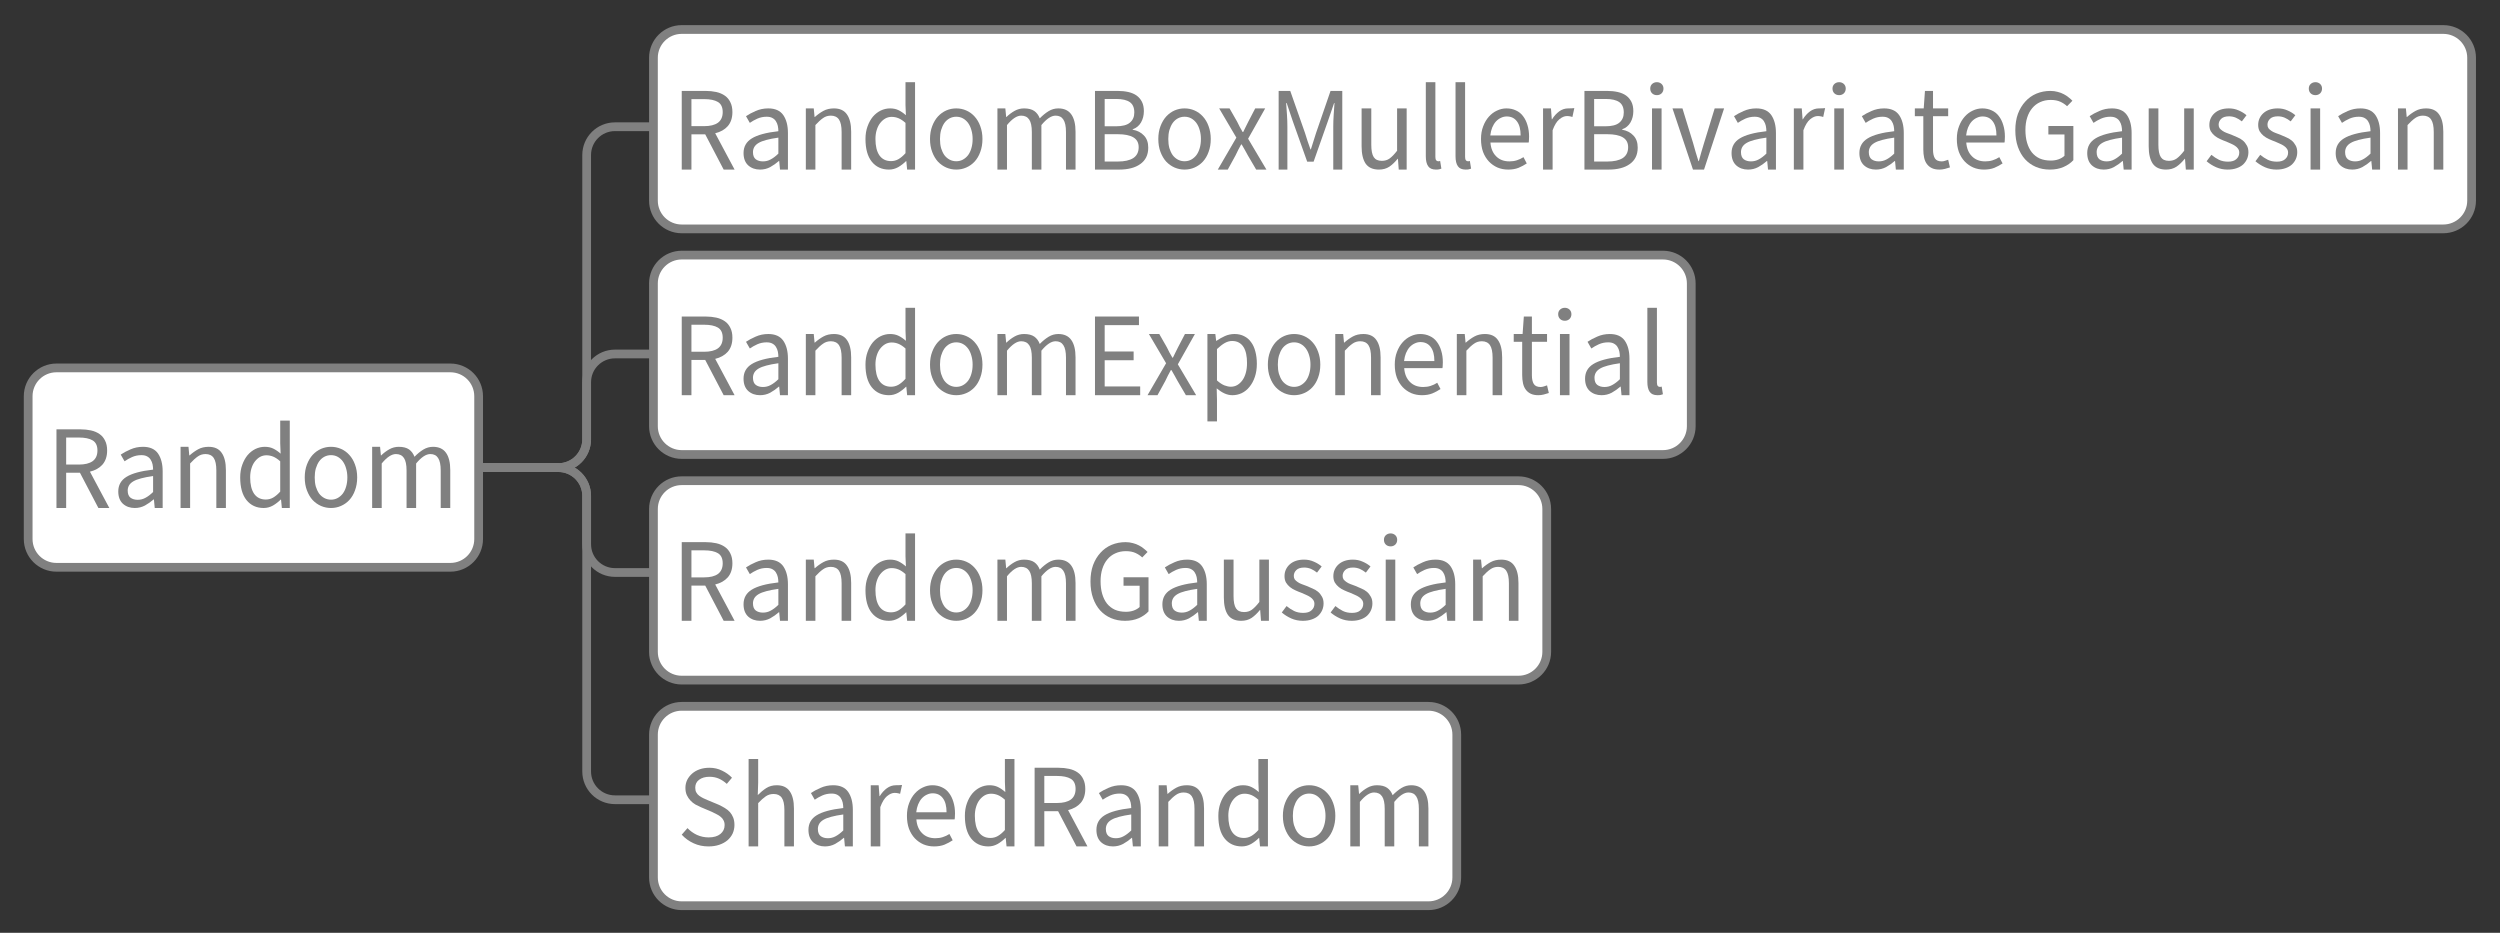 <?xml version="1.0" encoding="UTF-8"?>
<svg xmlns="http://www.w3.org/2000/svg" xmlns:xlink="http://www.w3.org/1999/xlink" width="286.03pt" height="106.725pt" viewBox="0 0 286.03 106.725" version="1.1">
<rect x="0" y="0" width="286.03" height="106.725" fill="#333333" stroke="none"/>
<defs>
<g>
<symbol overflow="visible" id="glyph0-0">
<path style="stroke:none;" d="M 1.141 0 L 1.141 -8.797 L 7.703 -8.797 L 7.703 0 Z M 2.609 -0.766 L 6.203 -0.766 L 5.172 -2.531 L 4.453 -3.906 L 4.391 -3.906 L 3.641 -2.531 Z M 4.391 -5.156 L 4.453 -5.156 L 5.125 -6.406 L 6.062 -8 L 2.766 -8 L 3.703 -6.406 Z M 2 -1.453 L 3.781 -4.531 L 2 -7.625 Z M 6.812 -1.453 L 6.812 -7.625 L 5.047 -4.531 Z M 6.812 -1.453 "/>
</symbol>
<symbol overflow="visible" id="glyph0-1">
<path style="stroke:none;" d="M 3.625 0 C 3.008 0 2.441 -0.117 1.922 -0.359 C 1.398 -0.598 0.945 -0.926 0.562 -1.344 L 1.219 -2.094 C 1.531 -1.77 1.895 -1.508 2.312 -1.312 C 2.738 -1.125 3.18 -1.031 3.641 -1.031 C 4.211 -1.031 4.66 -1.16 4.984 -1.422 C 5.305 -1.68 5.469 -2.02 5.469 -2.438 C 5.469 -2.656 5.426 -2.836 5.344 -2.984 C 5.27 -3.141 5.164 -3.27 5.031 -3.375 C 4.906 -3.488 4.754 -3.586 4.578 -3.672 C 4.398 -3.754 4.211 -3.848 4.016 -3.953 L 2.766 -4.484 C 2.555 -4.578 2.344 -4.68 2.125 -4.797 C 1.914 -4.922 1.727 -5.07 1.562 -5.25 C 1.395 -5.426 1.254 -5.633 1.141 -5.875 C 1.035 -6.113 0.984 -6.391 0.984 -6.703 C 0.984 -7.023 1.051 -7.328 1.188 -7.609 C 1.332 -7.891 1.523 -8.133 1.766 -8.344 C 2.004 -8.551 2.289 -8.711 2.625 -8.828 C 2.957 -8.941 3.328 -9 3.734 -9 C 4.254 -9 4.734 -8.891 5.172 -8.672 C 5.617 -8.461 6 -8.191 6.312 -7.859 L 5.719 -7.156 C 5.445 -7.406 5.148 -7.602 4.828 -7.75 C 4.504 -7.895 4.141 -7.969 3.734 -7.969 C 3.242 -7.969 2.848 -7.852 2.547 -7.625 C 2.254 -7.406 2.109 -7.102 2.109 -6.719 C 2.109 -6.5 2.148 -6.316 2.234 -6.172 C 2.316 -6.023 2.426 -5.898 2.562 -5.797 C 2.707 -5.691 2.863 -5.598 3.031 -5.516 C 3.207 -5.43 3.383 -5.352 3.562 -5.281 L 4.797 -4.766 C 5.047 -4.648 5.281 -4.523 5.5 -4.391 C 5.727 -4.254 5.922 -4.098 6.078 -3.922 C 6.234 -3.742 6.359 -3.535 6.453 -3.297 C 6.547 -3.055 6.594 -2.773 6.594 -2.453 C 6.594 -2.109 6.523 -1.785 6.391 -1.484 C 6.254 -1.191 6.055 -0.93 5.797 -0.703 C 5.535 -0.484 5.223 -0.312 4.859 -0.188 C 4.492 -0.062 4.082 0 3.625 0 Z M 3.625 0 "/>
</symbol>
<symbol overflow="visible" id="glyph0-2">
<path style="stroke:none;" d="M 1.094 0 L 1.094 -10 L 2.188 -10 L 2.188 -7.281 L 2.141 -5.875 C 2.453 -6.188 2.773 -6.453 3.109 -6.672 C 3.453 -6.891 3.852 -7 4.312 -7 C 4.988 -7 5.484 -6.77 5.797 -6.312 C 6.117 -5.863 6.281 -5.203 6.281 -4.328 L 6.281 0 L 5.188 0 L 5.188 -4.172 C 5.188 -4.816 5.086 -5.281 4.891 -5.562 C 4.691 -5.852 4.379 -6 3.953 -6 C 3.617 -6 3.32 -5.91 3.062 -5.734 C 2.801 -5.555 2.508 -5.297 2.188 -4.953 L 2.188 0 Z M 1.094 0 "/>
</symbol>
<symbol overflow="visible" id="glyph0-3">
<path style="stroke:none;" d="M 2.578 0 C 2.035 0 1.582 -0.16 1.219 -0.484 C 0.863 -0.816 0.688 -1.285 0.688 -1.891 C 0.688 -2.617 1 -3.176 1.625 -3.562 C 2.258 -3.957 3.273 -4.234 4.672 -4.391 C 4.672 -4.598 4.648 -4.801 4.609 -5 C 4.566 -5.195 4.492 -5.375 4.391 -5.531 C 4.297 -5.688 4.16 -5.812 3.984 -5.906 C 3.816 -6 3.598 -6.047 3.328 -6.047 C 2.953 -6.047 2.598 -5.973 2.266 -5.828 C 1.941 -5.68 1.656 -5.52 1.406 -5.344 L 0.969 -6.109 C 1.27 -6.316 1.641 -6.516 2.078 -6.703 C 2.516 -6.898 2.992 -7 3.516 -7 C 4.305 -7 4.879 -6.742 5.234 -6.234 C 5.586 -5.723 5.766 -5.039 5.766 -4.188 L 5.766 0 L 4.859 0 L 4.766 -0.984 L 4.734 -0.984 C 4.422 -0.711 4.086 -0.477 3.734 -0.281 C 3.379 -0.094 2.992 0 2.578 0 Z M 2.906 -0.938 C 3.219 -0.938 3.508 -1.008 3.781 -1.156 C 4.062 -1.301 4.359 -1.523 4.672 -1.828 L 4.672 -3.656 C 4.129 -3.582 3.672 -3.492 3.297 -3.391 C 2.93 -3.297 2.633 -3.18 2.406 -3.047 C 2.176 -2.91 2.008 -2.75 1.906 -2.562 C 1.812 -2.383 1.766 -2.195 1.766 -2 C 1.766 -1.613 1.875 -1.336 2.094 -1.172 C 2.312 -1.016 2.582 -0.938 2.906 -0.938 Z M 2.906 -0.938 "/>
</symbol>
<symbol overflow="visible" id="glyph0-4">
<path style="stroke:none;" d="M 1.094 0 L 1.094 -7 L 2 -7 L 2.094 -5.75 L 2.125 -5.75 C 2.352 -6.125 2.625 -6.426 2.938 -6.656 C 3.25 -6.883 3.594 -7 3.969 -7 C 4.227 -7 4.461 -7.008 4.672 -7.031 L 4.453 -6.016 C 4.348 -6.055 4.25 -6.082 4.156 -6.094 C 4.07 -6.113 3.961 -6.125 3.828 -6.125 C 3.547 -6.125 3.254 -6 2.953 -5.75 C 2.66 -5.508 2.406 -5.094 2.188 -4.5 L 2.188 0 Z M 1.094 0 "/>
</symbol>
<symbol overflow="visible" id="glyph0-5">
<path style="stroke:none;" d="M 3.719 0 C 3.281 0 2.875 -0.078 2.5 -0.234 C 2.125 -0.398 1.797 -0.629 1.516 -0.922 C 1.234 -1.223 1.008 -1.586 0.844 -2.016 C 0.688 -2.453 0.609 -2.945 0.609 -3.5 C 0.609 -4.039 0.691 -4.523 0.859 -4.953 C 1.023 -5.391 1.242 -5.758 1.516 -6.062 C 1.785 -6.363 2.094 -6.594 2.438 -6.75 C 2.781 -6.914 3.141 -7 3.516 -7 C 3.922 -7 4.285 -6.922 4.609 -6.766 C 4.941 -6.617 5.211 -6.398 5.422 -6.109 C 5.641 -5.828 5.805 -5.488 5.922 -5.094 C 6.047 -4.695 6.109 -4.254 6.109 -3.766 C 6.109 -3.629 6.102 -3.504 6.094 -3.391 C 6.094 -3.273 6.082 -3.176 6.062 -3.094 L 1.688 -3.094 C 1.738 -2.426 1.957 -1.898 2.344 -1.516 C 2.727 -1.129 3.234 -0.938 3.859 -0.938 C 4.16 -0.938 4.441 -0.977 4.703 -1.062 C 4.973 -1.145 5.227 -1.266 5.469 -1.422 L 5.844 -0.703 C 5.562 -0.516 5.25 -0.348 4.906 -0.203 C 4.562 -0.066 4.164 0 3.719 0 Z M 1.672 -3.906 L 5.141 -3.906 C 5.141 -4.613 5 -5.148 4.719 -5.516 C 4.445 -5.891 4.055 -6.078 3.547 -6.078 C 3.316 -6.078 3.098 -6.023 2.891 -5.922 C 2.68 -5.828 2.488 -5.688 2.312 -5.5 C 2.145 -5.312 2.004 -5.082 1.891 -4.812 C 1.785 -4.551 1.711 -4.25 1.672 -3.906 Z M 1.672 -3.906 "/>
</symbol>
<symbol overflow="visible" id="glyph0-6">
<path style="stroke:none;" d="M 3.312 0 C 2.488 0 1.832 -0.301 1.344 -0.906 C 0.863 -1.508 0.625 -2.375 0.625 -3.5 C 0.625 -4.031 0.703 -4.508 0.859 -4.938 C 1.016 -5.375 1.219 -5.742 1.469 -6.047 C 1.727 -6.348 2.023 -6.582 2.359 -6.75 C 2.703 -6.914 3.062 -7 3.438 -7 C 3.812 -7 4.133 -6.93 4.406 -6.797 C 4.688 -6.66 4.969 -6.469 5.25 -6.219 L 5.203 -7.391 L 5.203 -10 L 6.297 -10 L 6.297 0 L 5.391 0 L 5.297 -0.969 L 5.266 -0.969 C 5.004 -0.707 4.707 -0.477 4.375 -0.281 C 4.039 -0.094 3.688 0 3.312 0 Z M 3.547 -0.969 C 3.848 -0.969 4.129 -1.039 4.391 -1.188 C 4.66 -1.344 4.93 -1.57 5.203 -1.875 L 5.203 -5.344 C 4.922 -5.594 4.656 -5.77 4.406 -5.875 C 4.156 -5.977 3.895 -6.031 3.625 -6.031 C 3.363 -6.031 3.117 -5.969 2.891 -5.844 C 2.672 -5.719 2.473 -5.539 2.297 -5.312 C 2.129 -5.094 2 -4.828 1.906 -4.516 C 1.812 -4.211 1.766 -3.875 1.766 -3.5 C 1.766 -2.695 1.914 -2.07 2.219 -1.625 C 2.531 -1.188 2.973 -0.969 3.547 -0.969 Z M 3.547 -0.969 "/>
</symbol>
<symbol overflow="visible" id="glyph0-7">
<path style="stroke:none;" d="M 1.203 0 L 1.203 -9 L 3.938 -9 C 4.375 -9 4.781 -8.957 5.156 -8.875 C 5.539 -8.789 5.867 -8.648 6.141 -8.453 C 6.41 -8.266 6.617 -8.016 6.766 -7.703 C 6.922 -7.398 7 -7.023 7 -6.578 C 7 -5.91 6.82 -5.375 6.469 -4.969 C 6.113 -4.57 5.633 -4.301 5.031 -4.156 L 7.25 0 L 6 0 L 3.891 -4.031 L 2.312 -4.031 L 2.312 0 Z M 2.312 -4.969 L 3.766 -4.969 C 4.453 -4.969 4.977 -5.098 5.344 -5.359 C 5.707 -5.629 5.891 -6.035 5.891 -6.578 C 5.891 -7.129 5.707 -7.516 5.344 -7.734 C 4.977 -7.953 4.453 -8.062 3.766 -8.062 L 2.312 -8.062 Z M 2.312 -4.969 "/>
</symbol>
<symbol overflow="visible" id="glyph0-8">
<path style="stroke:none;" d="M 1.094 0 L 1.094 -7 L 2 -7 L 2.094 -6.016 L 2.125 -6.016 C 2.438 -6.297 2.766 -6.531 3.109 -6.719 C 3.453 -6.906 3.852 -7 4.312 -7 C 4.988 -7 5.484 -6.77 5.797 -6.312 C 6.117 -5.863 6.281 -5.203 6.281 -4.328 L 6.281 0 L 5.188 0 L 5.188 -4.297 C 5.188 -4.953 5.086 -5.426 4.891 -5.719 C 4.691 -6.02 4.379 -6.172 3.953 -6.172 C 3.617 -6.172 3.32 -6.078 3.062 -5.891 C 2.801 -5.711 2.508 -5.445 2.188 -5.094 L 2.188 0 Z M 1.094 0 "/>
</symbol>
<symbol overflow="visible" id="glyph0-9">
<path style="stroke:none;" d="M 3.609 0 C 3.211 0 2.832 -0.078 2.469 -0.234 C 2.113 -0.391 1.797 -0.613 1.516 -0.906 C 1.242 -1.207 1.023 -1.578 0.859 -2.016 C 0.691 -2.453 0.609 -2.945 0.609 -3.5 C 0.609 -4.039 0.691 -4.531 0.859 -4.969 C 1.023 -5.406 1.242 -5.773 1.516 -6.078 C 1.797 -6.379 2.113 -6.609 2.469 -6.766 C 2.832 -6.922 3.211 -7 3.609 -7 C 4.016 -7 4.395 -6.922 4.75 -6.766 C 5.113 -6.609 5.43 -6.379 5.703 -6.078 C 5.984 -5.773 6.203 -5.406 6.359 -4.969 C 6.523 -4.531 6.609 -4.039 6.609 -3.5 C 6.609 -2.945 6.523 -2.453 6.359 -2.016 C 6.203 -1.578 5.984 -1.207 5.703 -0.906 C 5.43 -0.613 5.113 -0.391 4.75 -0.234 C 4.395 -0.078 4.016 0 3.609 0 Z M 3.609 -0.953 C 3.891 -0.953 4.145 -1.016 4.375 -1.141 C 4.602 -1.266 4.801 -1.438 4.969 -1.656 C 5.133 -1.883 5.258 -2.148 5.344 -2.453 C 5.438 -2.766 5.484 -3.113 5.484 -3.5 C 5.484 -3.863 5.438 -4.203 5.344 -4.516 C 5.258 -4.828 5.133 -5.098 4.969 -5.328 C 4.801 -5.555 4.602 -5.734 4.375 -5.859 C 4.145 -5.984 3.891 -6.047 3.609 -6.047 C 3.336 -6.047 3.082 -5.984 2.844 -5.859 C 2.613 -5.734 2.414 -5.555 2.25 -5.328 C 2.094 -5.098 1.969 -4.828 1.875 -4.516 C 1.789 -4.203 1.75 -3.863 1.75 -3.5 C 1.75 -3.113 1.789 -2.766 1.875 -2.453 C 1.969 -2.148 2.094 -1.883 2.25 -1.656 C 2.414 -1.438 2.613 -1.266 2.844 -1.141 C 3.082 -1.016 3.336 -0.953 3.609 -0.953 Z M 3.609 -0.953 "/>
</symbol>
<symbol overflow="visible" id="glyph0-10">
<path style="stroke:none;" d="M 1.094 0 L 1.094 -7 L 2 -7 L 2.094 -6.016 L 2.125 -6.016 C 2.414 -6.297 2.727 -6.531 3.062 -6.719 C 3.395 -6.906 3.754 -7 4.141 -7 C 4.641 -7 5.031 -6.898 5.312 -6.703 C 5.594 -6.504 5.801 -6.223 5.938 -5.859 C 6.27 -6.203 6.609 -6.477 6.953 -6.688 C 7.297 -6.895 7.664 -7 8.062 -7 C 8.727 -7 9.223 -6.77 9.547 -6.312 C 9.867 -5.863 10.031 -5.203 10.031 -4.328 L 10.031 0 L 8.938 0 L 8.938 -4.297 C 8.938 -4.953 8.836 -5.426 8.641 -5.719 C 8.453 -6.02 8.156 -6.172 7.75 -6.172 C 7.258 -6.172 6.719 -5.812 6.125 -5.094 L 6.125 0 L 5.031 0 L 5.031 -4.297 C 5.031 -4.953 4.93 -5.426 4.734 -5.719 C 4.535 -6.02 4.227 -6.172 3.812 -6.172 C 3.32 -6.172 2.781 -5.812 2.188 -5.094 L 2.188 0 Z M 1.094 0 "/>
</symbol>
<symbol overflow="visible" id="glyph0-11">
<path style="stroke:none;" d="M 1.203 0 L 1.203 -9 L 3.797 -9 C 4.242 -9 4.648 -8.957 5.016 -8.875 C 5.391 -8.789 5.707 -8.656 5.969 -8.469 C 6.227 -8.281 6.43 -8.039 6.578 -7.75 C 6.723 -7.457 6.797 -7.102 6.797 -6.688 C 6.797 -6.207 6.688 -5.773 6.469 -5.391 C 6.25 -5.016 5.93 -4.754 5.516 -4.609 L 5.516 -4.562 C 6.047 -4.469 6.473 -4.25 6.797 -3.906 C 7.129 -3.57 7.297 -3.109 7.297 -2.516 C 7.297 -2.086 7.219 -1.719 7.062 -1.406 C 6.906 -1.094 6.676 -0.832 6.375 -0.625 C 6.082 -0.414 5.734 -0.258 5.328 -0.156 C 4.922 -0.051 4.473 0 3.984 0 Z M 2.312 -4.953 L 3.594 -4.953 C 4.344 -4.953 4.879 -5.094 5.203 -5.375 C 5.535 -5.656 5.703 -6.039 5.703 -6.531 C 5.703 -7.082 5.531 -7.477 5.188 -7.719 C 4.844 -7.957 4.332 -8.078 3.656 -8.078 L 2.312 -8.078 Z M 2.312 -0.922 L 3.828 -0.922 C 4.578 -0.922 5.16 -1.051 5.578 -1.312 C 5.992 -1.582 6.203 -2 6.203 -2.562 C 6.203 -3.07 6 -3.445 5.594 -3.688 C 5.188 -3.926 4.598 -4.047 3.828 -4.047 L 2.312 -4.047 Z M 2.312 -0.922 "/>
</symbol>
<symbol overflow="visible" id="glyph0-12">
<path style="stroke:none;" d="M 0.188 0 L 2.312 -3.656 L 0.344 -7 L 1.531 -7 L 2.406 -5.469 C 2.5 -5.27 2.598 -5.07 2.703 -4.875 C 2.805 -4.676 2.914 -4.484 3.031 -4.297 L 3.094 -4.297 C 3.188 -4.484 3.281 -4.676 3.375 -4.875 C 3.477 -5.07 3.578 -5.27 3.672 -5.469 L 4.469 -7 L 5.609 -7 L 3.656 -3.531 L 5.75 0 L 4.578 0 L 3.625 -1.625 C 3.508 -1.832 3.395 -2.039 3.281 -2.25 C 3.164 -2.469 3.047 -2.676 2.922 -2.875 L 2.859 -2.875 C 2.742 -2.676 2.633 -2.473 2.531 -2.266 C 2.426 -2.055 2.32 -1.844 2.219 -1.625 L 1.328 0 Z M 0.188 0 "/>
</symbol>
<symbol overflow="visible" id="glyph0-13">
<path style="stroke:none;" d="M 1.203 0 L 1.203 -9 L 2.531 -9 L 4.219 -4.188 C 4.32 -3.883 4.422 -3.57 4.516 -3.25 C 4.617 -2.938 4.727 -2.625 4.844 -2.312 L 4.891 -2.312 C 4.992 -2.625 5.094 -2.938 5.188 -3.25 C 5.281 -3.57 5.379 -3.883 5.484 -4.188 L 7.141 -9 L 8.484 -9 L 8.484 0 L 7.453 0 L 7.453 -4.953 C 7.453 -5.348 7.469 -5.785 7.5 -6.266 C 7.539 -6.754 7.57 -7.203 7.594 -7.609 L 7.547 -7.609 L 6.844 -5.562 L 5.203 -0.906 L 4.469 -0.906 L 2.812 -5.562 L 2.125 -7.609 L 2.062 -7.609 C 2.094 -7.203 2.125 -6.754 2.156 -6.266 C 2.188 -5.785 2.203 -5.348 2.203 -4.953 L 2.203 0 Z M 1.203 0 "/>
</symbol>
<symbol overflow="visible" id="glyph0-14">
<path style="stroke:none;" d="M 2.984 0 C 2.297 0 1.789 -0.223 1.469 -0.672 C 1.156 -1.129 1 -1.797 1 -2.672 L 1 -7 L 2.109 -7 L 2.109 -2.828 C 2.109 -2.18 2.203 -1.711 2.391 -1.422 C 2.578 -1.141 2.883 -1 3.312 -1 C 3.656 -1 3.953 -1.086 4.203 -1.266 C 4.461 -1.453 4.75 -1.75 5.062 -2.156 L 5.062 -7 L 6.156 -7 L 6.156 0 L 5.25 0 L 5.156 -1.234 L 5.125 -1.234 C 4.82 -0.859 4.504 -0.555 4.172 -0.328 C 3.836 -0.109 3.441 0 2.984 0 Z M 2.984 0 "/>
</symbol>
<symbol overflow="visible" id="glyph0-15">
<path style="stroke:none;" d="M 2.25 0 C 1.832 0 1.535 -0.129 1.359 -0.391 C 1.18 -0.648 1.094 -1.023 1.094 -1.516 L 1.094 -10 L 2.188 -10 L 2.188 -1.453 C 2.188 -1.273 2.219 -1.145 2.281 -1.062 C 2.344 -0.988 2.414 -0.953 2.5 -0.953 C 2.531 -0.953 2.562 -0.953 2.594 -0.953 C 2.625 -0.953 2.672 -0.961 2.734 -0.984 L 2.875 -0.109 C 2.801 -0.078 2.719 -0.051 2.625 -0.031 C 2.531 -0.008 2.406 0 2.25 0 Z M 2.25 0 "/>
</symbol>
<symbol overflow="visible" id="glyph0-16">
<path style="stroke:none;" d="M 1.094 0 L 1.094 -7 L 2.188 -7 L 2.188 0 Z M 1.656 -8.516 C 1.438 -8.516 1.254 -8.582 1.109 -8.719 C 0.961 -8.863 0.891 -9.047 0.891 -9.266 C 0.891 -9.484 0.961 -9.66 1.109 -9.797 C 1.254 -9.93 1.438 -10 1.656 -10 C 1.863 -10 2.039 -9.93 2.188 -9.797 C 2.332 -9.66 2.406 -9.484 2.406 -9.266 C 2.406 -9.047 2.332 -8.863 2.188 -8.719 C 2.039 -8.582 1.863 -8.516 1.656 -8.516 Z M 1.656 -8.516 "/>
</symbol>
<symbol overflow="visible" id="glyph0-17">
<path style="stroke:none;" d="M 2.5 0 L 0.156 -7 L 1.297 -7 L 2.516 -3.031 C 2.617 -2.676 2.719 -2.328 2.812 -1.984 C 2.914 -1.648 3.02 -1.312 3.125 -0.969 L 3.172 -0.969 C 3.266 -1.312 3.359 -1.648 3.453 -1.984 C 3.555 -2.328 3.66 -2.676 3.766 -3.031 L 4.984 -7 L 6.062 -7 L 3.766 0 Z M 2.5 0 "/>
</symbol>
<symbol overflow="visible" id="glyph0-18">
<path style="stroke:none;" d="M 3.125 0 C 2.781 0 2.488 -0.055 2.25 -0.172 C 2.02 -0.285 1.832 -0.441 1.688 -0.641 C 1.539 -0.836 1.438 -1.078 1.375 -1.359 C 1.312 -1.648 1.281 -1.961 1.281 -2.297 L 1.281 -6.109 L 0.312 -6.109 L 0.312 -7 L 1.328 -7 L 1.469 -9 L 2.391 -9 L 2.391 -7 L 4.125 -7 L 4.125 -6.109 L 2.391 -6.109 L 2.391 -2.281 C 2.391 -1.852 2.461 -1.52 2.609 -1.281 C 2.754 -1.051 3.016 -0.938 3.391 -0.938 C 3.504 -0.938 3.625 -0.957 3.75 -1 C 3.883 -1.039 4.008 -1.082 4.125 -1.125 L 4.328 -0.25 C 4.148 -0.188 3.957 -0.129 3.75 -0.078 C 3.539 -0.023 3.332 0 3.125 0 Z M 3.125 0 "/>
</symbol>
<symbol overflow="visible" id="glyph0-19">
<path style="stroke:none;" d="M 4.641 0 C 4.055 0 3.52 -0.102 3.031 -0.312 C 2.551 -0.52 2.141 -0.812 1.797 -1.188 C 1.453 -1.57 1.18 -2.039 0.984 -2.594 C 0.785 -3.156 0.688 -3.789 0.688 -4.5 C 0.688 -5.195 0.785 -5.82 0.984 -6.375 C 1.191 -6.926 1.473 -7.395 1.828 -7.781 C 2.18 -8.176 2.602 -8.477 3.094 -8.688 C 3.594 -8.895 4.129 -9 4.703 -9 C 5.004 -9 5.281 -8.961 5.531 -8.891 C 5.789 -8.828 6.023 -8.738 6.234 -8.625 C 6.441 -8.52 6.625 -8.398 6.781 -8.266 C 6.945 -8.141 7.094 -8.008 7.219 -7.875 L 6.609 -7.25 C 6.391 -7.457 6.129 -7.629 5.828 -7.766 C 5.535 -7.898 5.172 -7.969 4.734 -7.969 C 4.285 -7.969 3.883 -7.883 3.531 -7.719 C 3.176 -7.562 2.875 -7.332 2.625 -7.031 C 2.375 -6.738 2.18 -6.379 2.047 -5.953 C 1.91 -5.535 1.844 -5.062 1.844 -4.531 C 1.844 -3.988 1.906 -3.504 2.031 -3.078 C 2.156 -2.648 2.336 -2.281 2.578 -1.969 C 2.828 -1.664 3.129 -1.43 3.484 -1.266 C 3.848 -1.109 4.27 -1.031 4.75 -1.031 C 5.062 -1.031 5.352 -1.078 5.625 -1.172 C 5.906 -1.273 6.133 -1.41 6.312 -1.578 L 6.312 -4.016 L 4.469 -4.016 L 4.469 -4.984 L 7.328 -4.984 L 7.328 -1.078 C 7.047 -0.766 6.672 -0.504 6.203 -0.297 C 5.742 -0.098 5.223 0 4.641 0 Z M 4.641 0 "/>
</symbol>
<symbol overflow="visible" id="glyph0-20">
<path style="stroke:none;" d="M 2.781 0 C 2.32 0 1.883 -0.086 1.469 -0.266 C 1.051 -0.453 0.688 -0.68 0.375 -0.953 L 0.922 -1.688 C 1.203 -1.457 1.488 -1.27 1.781 -1.125 C 2.082 -0.977 2.43 -0.906 2.828 -0.906 C 3.254 -0.906 3.57 -1.004 3.781 -1.203 C 4 -1.398 4.109 -1.645 4.109 -1.938 C 4.109 -2.113 4.062 -2.266 3.969 -2.391 C 3.883 -2.516 3.77 -2.625 3.625 -2.719 C 3.488 -2.812 3.332 -2.895 3.156 -2.969 C 2.977 -3.051 2.801 -3.129 2.625 -3.203 C 2.395 -3.285 2.164 -3.379 1.938 -3.484 C 1.707 -3.586 1.5 -3.711 1.312 -3.859 C 1.133 -4.004 0.984 -4.176 0.859 -4.375 C 0.742 -4.582 0.688 -4.828 0.688 -5.109 C 0.688 -5.379 0.738 -5.629 0.844 -5.859 C 0.945 -6.086 1.094 -6.285 1.281 -6.453 C 1.477 -6.629 1.711 -6.766 1.984 -6.859 C 2.266 -6.953 2.578 -7 2.922 -7 C 3.328 -7 3.703 -6.922 4.047 -6.766 C 4.391 -6.617 4.688 -6.438 4.938 -6.219 L 4.406 -5.516 C 4.188 -5.691 3.957 -5.832 3.719 -5.938 C 3.477 -6.039 3.219 -6.094 2.938 -6.094 C 2.52 -6.094 2.219 -5.992 2.031 -5.797 C 1.844 -5.609 1.75 -5.391 1.75 -5.141 C 1.75 -4.984 1.785 -4.848 1.859 -4.734 C 1.941 -4.629 2.051 -4.531 2.188 -4.438 C 2.32 -4.344 2.473 -4.266 2.641 -4.203 C 2.816 -4.141 3 -4.07 3.188 -4 C 3.414 -3.906 3.645 -3.805 3.875 -3.703 C 4.113 -3.609 4.328 -3.484 4.516 -3.328 C 4.703 -3.172 4.852 -2.984 4.969 -2.766 C 5.094 -2.555 5.156 -2.297 5.156 -1.984 C 5.156 -1.711 5.102 -1.457 5 -1.219 C 4.895 -0.977 4.742 -0.766 4.547 -0.578 C 4.348 -0.398 4.098 -0.258 3.797 -0.156 C 3.504 -0.051 3.164 0 2.781 0 Z M 2.781 0 "/>
</symbol>
<symbol overflow="visible" id="glyph0-21">
<path style="stroke:none;" d="M 1.203 0 L 1.203 -9 L 6.234 -9 L 6.234 -8.016 L 2.312 -8.016 L 2.312 -5 L 5.625 -5 L 5.625 -4 L 2.312 -4 L 2.312 -1 L 6.375 -1 L 6.375 0 Z M 1.203 0 "/>
</symbol>
<symbol overflow="visible" id="glyph0-22">
<path style="stroke:none;" d="M 1.094 3 L 1.094 -7 L 2 -7 L 2.094 -6.219 L 2.125 -6.219 C 2.426 -6.426 2.75 -6.609 3.094 -6.766 C 3.445 -6.922 3.816 -7 4.203 -7 C 4.617 -7 4.984 -6.914 5.297 -6.75 C 5.617 -6.594 5.883 -6.363 6.094 -6.062 C 6.312 -5.77 6.473 -5.414 6.578 -5 C 6.691 -4.582 6.75 -4.113 6.75 -3.594 C 6.75 -3.031 6.672 -2.523 6.516 -2.078 C 6.367 -1.641 6.164 -1.266 5.906 -0.953 C 5.656 -0.641 5.359 -0.398 5.016 -0.234 C 4.68 -0.078 4.328 0 3.953 0 C 3.648 0 3.348 -0.066 3.047 -0.203 C 2.754 -0.336 2.457 -0.531 2.156 -0.781 L 2.188 0.516 L 2.188 3 Z M 3.766 -0.969 C 4.035 -0.969 4.281 -1.031 4.5 -1.156 C 4.727 -1.289 4.926 -1.473 5.094 -1.703 C 5.258 -1.93 5.391 -2.211 5.484 -2.547 C 5.578 -2.879 5.625 -3.258 5.625 -3.688 C 5.625 -4.062 5.594 -4.398 5.531 -4.703 C 5.469 -5.016 5.367 -5.281 5.234 -5.5 C 5.098 -5.719 4.922 -5.891 4.703 -6.016 C 4.484 -6.141 4.223 -6.203 3.922 -6.203 C 3.641 -6.203 3.359 -6.125 3.078 -5.969 C 2.805 -5.812 2.508 -5.582 2.188 -5.281 L 2.188 -1.688 C 2.477 -1.426 2.758 -1.238 3.031 -1.125 C 3.312 -1.02 3.555 -0.969 3.766 -0.969 Z M 3.766 -0.969 "/>
</symbol>
</g>
</defs>
<g id="surface114659">
<path style="fill-rule:evenodd;fill:rgb(100%,100%,100%);fill-opacity:1;stroke-width:1;stroke-linecap:butt;stroke-linejoin:bevel;stroke:rgb(50.049%,50.049%,50.049%);stroke-opacity:1;stroke-miterlimit:10;" d="M -42.72 -11.407 L 42.721 -11.407 C 44.507 -11.407 45.956 -9.958 45.956 -8.169 L 45.956 8.171 C 45.956 9.956 44.507 11.405 42.721 11.405 L -42.72 11.405 C -44.509 11.405 -45.954 9.956 -45.954 8.171 L -45.954 -8.169 C -45.954 -9.958 -44.509 -11.407 -42.72 -11.407 Z M -42.72 -11.407 " transform="matrix(1,0,0,1,120.716,92.22)"/>
<g style="fill:rgb(50.049%,50.049%,50.049%);fill-opacity:1;">
  <use xlink:href="#glyph0-1" x="77.436" y="96.841"/>
  <use xlink:href="#glyph0-2" x="84.556" y="96.841"/>
  <use xlink:href="#glyph0-3" x="91.809" y="96.841"/>
  <use xlink:href="#glyph0-4" x="98.529" y="96.841"/>
  <use xlink:href="#glyph0-5" x="103.156" y="96.841"/>
  <use xlink:href="#glyph0-6" x="109.769" y="96.841"/>
  <use xlink:href="#glyph0-7" x="117.169" y="96.841"/>
  <use xlink:href="#glyph0-3" x="124.756" y="96.841"/>
  <use xlink:href="#glyph0-8" x="131.476" y="96.841"/>
  <use xlink:href="#glyph0-6" x="138.769" y="96.841"/>
  <use xlink:href="#glyph0-9" x="146.169" y="96.841"/>
  <use xlink:href="#glyph0-10" x="153.396" y="96.841"/>
</g>
<path style="fill-rule:evenodd;fill:rgb(100%,100%,100%);fill-opacity:1;stroke-width:1;stroke-linecap:butt;stroke-linejoin:bevel;stroke:rgb(50.049%,50.049%,50.049%);stroke-opacity:1;stroke-miterlimit:10;" d="M -100.773 -11.405 L 100.774 -11.405 C 102.563 -11.405 104.012 -9.956 104.012 -8.171 L 104.012 8.173 C 104.012 9.958 102.563 11.407 100.774 11.407 L -100.773 11.407 C -102.558 11.407 -104.008 9.958 -104.008 8.173 L -104.008 -8.171 C -104.008 -9.956 -102.558 -11.405 -100.773 -11.405 Z M -100.773 -11.405 " transform="matrix(1,0,0,1,178.769,14.78)"/>
<g style="fill:rgb(50.049%,50.049%,50.049%);fill-opacity:1;">
  <use xlink:href="#glyph0-7" x="76.796" y="19.402"/>
  <use xlink:href="#glyph0-3" x="84.383" y="19.402"/>
  <use xlink:href="#glyph0-8" x="91.103" y="19.402"/>
  <use xlink:href="#glyph0-6" x="98.396" y="19.402"/>
  <use xlink:href="#glyph0-9" x="105.796" y="19.402"/>
  <use xlink:href="#glyph0-10" x="113.023" y="19.402"/>
  <use xlink:href="#glyph0-11" x="124.076" y="19.402"/>
  <use xlink:href="#glyph0-9" x="131.916" y="19.402"/>
  <use xlink:href="#glyph0-12" x="139.143" y="19.402"/>
  <use xlink:href="#glyph0-13" x="145.089" y="19.402"/>
  <use xlink:href="#glyph0-14" x="154.783" y="19.402"/>
  <use xlink:href="#glyph0-15" x="162.036" y="19.402"/>
  <use xlink:href="#glyph0-15" x="165.436" y="19.402"/>
  <use xlink:href="#glyph0-5" x="168.836" y="19.402"/>
  <use xlink:href="#glyph0-4" x="175.449" y="19.402"/>
  <use xlink:href="#glyph0-11" x="180.076" y="19.402"/>
  <use xlink:href="#glyph0-16" x="187.916" y="19.402"/>
  <use xlink:href="#glyph0-17" x="191.196" y="19.402"/>
  <use xlink:href="#glyph0-3" x="197.423" y="19.402"/>
  <use xlink:href="#glyph0-4" x="204.143" y="19.402"/>
  <use xlink:href="#glyph0-16" x="208.769" y="19.402"/>
  <use xlink:href="#glyph0-3" x="212.049" y="19.402"/>
  <use xlink:href="#glyph0-18" x="218.769" y="19.402"/>
  <use xlink:href="#glyph0-5" x="223.276" y="19.402"/>
  <use xlink:href="#glyph0-19" x="229.889" y="19.402"/>
  <use xlink:href="#glyph0-3" x="238.116" y="19.402"/>
  <use xlink:href="#glyph0-14" x="244.836" y="19.402"/>
  <use xlink:href="#glyph0-20" x="252.089" y="19.402"/>
  <use xlink:href="#glyph0-20" x="257.676" y="19.402"/>
  <use xlink:href="#glyph0-16" x="263.263" y="19.402"/>
  <use xlink:href="#glyph0-3" x="266.543" y="19.402"/>
  <use xlink:href="#glyph0-8" x="273.263" y="19.402"/>
</g>
<path style="fill-rule:evenodd;fill:rgb(100%,100%,100%);fill-opacity:1;stroke-width:1;stroke-linecap:butt;stroke-linejoin:bevel;stroke:rgb(50.049%,50.049%,50.049%);stroke-opacity:1;stroke-miterlimit:10;" d="M -56.133 -11.406 L 56.136 -11.406 C 57.921 -11.406 59.371 -9.957 59.371 -8.168 L 59.371 8.172 C 59.371 9.957 57.921 11.407 56.136 11.407 L -56.133 11.407 C -57.918 11.407 -59.368 9.957 -59.368 8.172 L -59.368 -8.168 C -59.368 -9.957 -57.918 -11.406 -56.133 -11.406 Z M -56.133 -11.406 " transform="matrix(1,0,0,1,134.129,40.593)"/>
<g style="fill:rgb(50.049%,50.049%,50.049%);fill-opacity:1;">
  <use xlink:href="#glyph0-7" x="76.796" y="45.215"/>
  <use xlink:href="#glyph0-3" x="84.383" y="45.215"/>
  <use xlink:href="#glyph0-8" x="91.103" y="45.215"/>
  <use xlink:href="#glyph0-6" x="98.396" y="45.215"/>
  <use xlink:href="#glyph0-9" x="105.796" y="45.215"/>
  <use xlink:href="#glyph0-10" x="113.023" y="45.215"/>
  <use xlink:href="#glyph0-21" x="124.076" y="45.215"/>
  <use xlink:href="#glyph0-12" x="131.103" y="45.215"/>
  <use xlink:href="#glyph0-22" x="137.049" y="45.215"/>
  <use xlink:href="#glyph0-9" x="144.449" y="45.215"/>
  <use xlink:href="#glyph0-8" x="151.676" y="45.215"/>
  <use xlink:href="#glyph0-5" x="158.969" y="45.215"/>
  <use xlink:href="#glyph0-8" x="165.583" y="45.215"/>
  <use xlink:href="#glyph0-18" x="172.876" y="45.215"/>
  <use xlink:href="#glyph0-16" x="177.383" y="45.215"/>
  <use xlink:href="#glyph0-3" x="180.663" y="45.215"/>
  <use xlink:href="#glyph0-15" x="187.383" y="45.215"/>
</g>
<path style="fill-rule:evenodd;fill:rgb(100%,100%,100%);fill-opacity:1;stroke-width:1;stroke-linecap:butt;stroke-linejoin:bevel;stroke:rgb(50.049%,50.049%,50.049%);stroke-opacity:1;stroke-miterlimit:10;" d="M -47.867 -11.407 L 47.868 -11.407 C 49.653 -11.407 51.102 -9.957 51.102 -8.172 L 51.102 8.172 C 51.102 9.957 49.653 11.406 47.868 11.406 L -47.867 11.406 C -49.656 11.406 -51.101 9.957 -51.101 8.172 L -51.101 -8.172 C -51.101 -9.957 -49.656 -11.407 -47.867 -11.407 Z M -47.867 -11.407 " transform="matrix(1,0,0,1,125.863,66.407)"/>
<g style="fill:rgb(50.049%,50.049%,50.049%);fill-opacity:1;">
  <use xlink:href="#glyph0-7" x="76.796" y="71.028"/>
  <use xlink:href="#glyph0-3" x="84.383" y="71.028"/>
  <use xlink:href="#glyph0-8" x="91.103" y="71.028"/>
  <use xlink:href="#glyph0-6" x="98.396" y="71.028"/>
  <use xlink:href="#glyph0-9" x="105.796" y="71.028"/>
  <use xlink:href="#glyph0-10" x="113.023" y="71.028"/>
  <use xlink:href="#glyph0-19" x="124.076" y="71.028"/>
  <use xlink:href="#glyph0-3" x="132.303" y="71.028"/>
  <use xlink:href="#glyph0-14" x="139.023" y="71.028"/>
  <use xlink:href="#glyph0-20" x="146.276" y="71.028"/>
  <use xlink:href="#glyph0-20" x="151.863" y="71.028"/>
  <use xlink:href="#glyph0-16" x="157.449" y="71.028"/>
  <use xlink:href="#glyph0-3" x="160.729" y="71.028"/>
  <use xlink:href="#glyph0-8" x="167.449" y="71.028"/>
</g>
<path style="fill-rule:evenodd;fill:rgb(100%,100%,100%);fill-opacity:1;stroke-width:1;stroke-linecap:butt;stroke-linejoin:bevel;stroke:rgb(50.049%,50.049%,50.049%);stroke-opacity:1;stroke-miterlimit:10;" d="M -22.534 -11.406 L 22.537 -11.406 C 24.322 -11.406 25.771 -9.957 25.771 -8.168 L 25.771 8.172 C 25.771 9.961 24.322 11.406 22.537 11.406 L -22.534 11.406 C -24.319 11.406 -25.768 9.961 -25.768 8.172 L -25.768 -8.168 C -25.768 -9.957 -24.319 -11.406 -22.534 -11.406 Z M -22.534 -11.406 " transform="matrix(1,0,0,1,28.991,53.5)"/>
<g style="fill:rgb(50.049%,50.049%,50.049%);fill-opacity:1;">
  <use xlink:href="#glyph0-7" x="5.257" y="58.121"/>
  <use xlink:href="#glyph0-3" x="12.844" y="58.121"/>
  <use xlink:href="#glyph0-8" x="19.564" y="58.121"/>
  <use xlink:href="#glyph0-6" x="26.857" y="58.121"/>
  <use xlink:href="#glyph0-9" x="34.257" y="58.121"/>
  <use xlink:href="#glyph0-10" x="41.484" y="58.121"/>
</g>
<path style="fill:none;stroke-width:1;stroke-linecap:butt;stroke-linejoin:bevel;stroke:rgb(50.049%,50.049%,50.049%);stroke-opacity:1;stroke-miterlimit:10;" d="M -88.238 0 L -79.113 0 C -77.328 0 -75.879 -1.449 -75.879 -3.234 L -75.879 -35.762 C -75.879 -37.551 -74.43 -39 -72.641 -39 L -68.238 -39 " transform="matrix(1,0,0,1,143,53.5)"/>
<path style="fill:none;stroke-width:1;stroke-linecap:butt;stroke-linejoin:bevel;stroke:rgb(50.049%,50.049%,50.049%);stroke-opacity:1;stroke-miterlimit:10;" d="M -88.238 0 L -79.113 0 C -77.328 0 -75.879 -1.449 -75.879 -3.234 L -75.879 -9.762 C -75.879 -11.551 -74.43 -13 -72.641 -13 L -68.238 -13 " transform="matrix(1,0,0,1,143,53.5)"/>
<path style="fill:none;stroke-width:1;stroke-linecap:butt;stroke-linejoin:bevel;stroke:rgb(50.049%,50.049%,50.049%);stroke-opacity:1;stroke-miterlimit:10;" d="M -88.238 0 L -79.117 0 C -77.328 0 -75.879 1.449 -75.879 3.234 L -75.879 8.766 C -75.879 10.551 -74.43 12 -72.645 12 L -68.238 12 " transform="matrix(1,0,0,1,143,53.5)"/>
<path style="fill:none;stroke-width:1;stroke-linecap:butt;stroke-linejoin:bevel;stroke:rgb(50.049%,50.049%,50.049%);stroke-opacity:1;stroke-miterlimit:10;" d="M -88.238 0 L -79.117 0 C -77.328 0 -75.879 1.449 -75.879 3.234 L -75.879 34.766 C -75.879 36.551 -74.43 38 -72.645 38 L -68.238 38 " transform="matrix(1,0,0,1,143,53.5)"/>
</g>
</svg>
